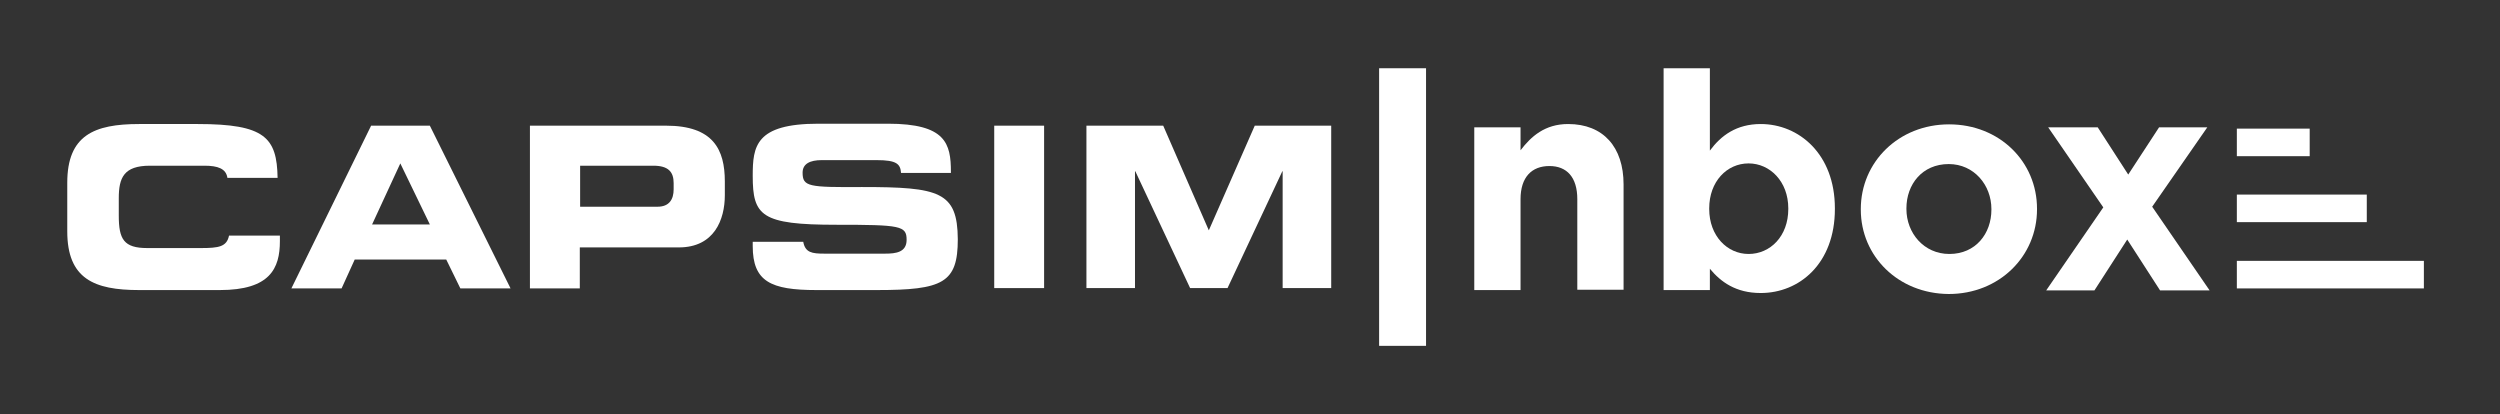 <?xml version="1.0" encoding="utf-8"?>
<!-- Generator: Adobe Illustrator 21.0.0, SVG Export Plug-In . SVG Version: 6.00 Build 0)  -->
<svg version="1.1" id="Layer_1" xmlns="http://www.w3.org/2000/svg" xmlns:xlink="http://www.w3.org/1999/xlink" x="0px" y="0px"
	 viewBox="0 0 761.9 126.2" style="enable-background:new 0 0 761.9 126.2;" xml:space="preserve">
<rect x="0" y="0" width="761.9" height="126.2" fill="#333333" stroke="none"/>
<style type="text/css">
	.st0{fill:#FFFFFF;}
</style>
<g>
	<g>
		<path class="st0" d="M420.3,20.8h14.3v84.6h-14.3V20.8z"/>
		<path class="st0" d="M449.3,38.8h14.1v7c3.2-4.2,7.4-8,14.5-8c10.7,0,16.9,7,16.9,18.4v32.1h-14.1V60.7c0-6.7-3.2-10.1-8.5-10.1
			c-5.4,0-8.8,3.4-8.8,10.1v27.7h-14.1V38.8z"/>
		<path class="st0" d="M521.1,81.9v6.5H507V20.8h14.1v25.1c3.4-4.6,8.1-8.1,15.5-8.1c11.6,0,22.6,9.1,22.6,25.7v0.2
			c0,16.6-10.8,25.6-22.6,25.6C529,89.3,524.4,85.9,521.1,81.9z M545,63.7v-0.2c0-8.2-5.6-13.7-12.1-13.7c-6.6,0-12,5.5-12,13.7v0.2
			c0,8.2,5.5,13.7,12,13.7C539.5,77.4,545,72,545,63.7z"/>
		<path class="st0" d="M567.1,63.9v-0.2c0-14.3,11.5-25.8,26.9-25.8c15.4,0,26.8,11.4,26.8,25.7v0.2c0,14.3-11.5,25.8-26.9,25.8
			C578.5,89.5,567.1,78.1,567.1,63.9z M606.9,63.9v-0.2c0-7.3-5.3-13.7-13-13.7c-8.1,0-12.9,6.2-12.9,13.5v0.2
			c0,7.3,5.3,13.7,13.1,13.7C602.1,77.4,606.9,71.2,606.9,63.9z"/>
		<path class="st0" d="M641,63.2l-16.8-24.4h15.1l9.3,14.4l9.4-14.4h14.7l-16.8,24.2l17.5,25.5h-15.1l-10-15.5l-10,15.5h-14.7
			L641,63.2z"/>
	</g>
	<g>
		<rect x="681.7" y="39.2" class="st0" width="22.2" height="8.4"/>
	</g>
	<g>
		<rect x="681.7" y="79.5" class="st0" width="57" height="8.4"/>
	</g>
	<g>
		<rect x="681.7" y="59.3" class="st0" width="39.6" height="8.4"/>
	</g>
	<g>
		<g>
			<path class="st0" d="M113.4,68.4h17.6L122,49.8L113.4,68.4L113.4,68.4z M113.1,38.3H131l24.6,49.6h-15.3l-4.3-8.8h-27.9l-4,8.8
				H88.8L113.1,38.3L113.1,38.3z"/>
			<path class="st0" d="M176.8,63h23.6c3.6,0,4.9-2.3,4.9-5.3v-1.9c0-3.4-1.6-5.3-6.2-5.3h-22.3V63L176.8,63z M161.5,38.3H203
				c14.4,0,17.9,7.3,17.9,17v4.2c0,7.4-3.2,15.9-14,15.9h-30.2v12.5h-15.2V38.3L161.5,38.3z"/>
			<polygon class="st0" points="303,38.3 318.2,38.3 318.2,87.8 303,87.8 303,38.3 			"/>
			<polygon class="st0" points="331.1,38.3 354.5,38.3 368.4,70.2 382.4,38.3 405.7,38.3 405.7,87.8 390.9,87.8 390.9,52.2 
				390.8,52.2 374.1,87.8 362.7,87.8 346,52.2 345.9,52.2 345.9,87.8 331.1,87.8 331.1,38.3 			"/>
			<path class="st0" d="M262.7,57c-16.3,0.1-18.1-0.1-18.1-4.4c0-2.7,2.3-3.8,5.8-3.8h16.8c6.1,0,7.2,1.2,7.4,3.9h15.2v-0.3
				c0-8.7-1.6-14.7-19.2-14.7h-21.2c-19.2,0-20,6.9-20,15.9c0,12.2,2.6,14.9,25.5,14.9c19.6,0,21.4,0.3,21.4,4.6
				c0,3.8-3.3,4.2-6.5,4.2h-18.6c-3.7,0-5.8-0.3-6.4-3.6h-15.4V75c0,10.8,5.5,13.4,19.4,13.4h18.4c20.2,0,24.7-2.2,24.7-15.5
				C291.8,58.4,286.3,57,262.7,57"/>
			<path class="st0" d="M69.8,71.8c-0.7,3.4-3.1,3.8-8.6,3.8H44.9c-7.2,0-8.7-2.7-8.7-9.9v-5.3c0-6.2,1.5-9.9,9.5-9.9h16.6
				c4.1,0,6.6,0.9,7,3.7h15.3c-0.2-12.3-3.9-16.4-24.3-16.4H42.4c-13.7,0-21.9,3.4-21.9,17.9v14.8c0,14.5,8.2,17.9,21.9,17.9H67
				c15.3,0,18.3-6.6,18.3-14.9v-1.7H69.8L69.8,71.8z"/>
		</g>
	</g>
</g>
</svg>
